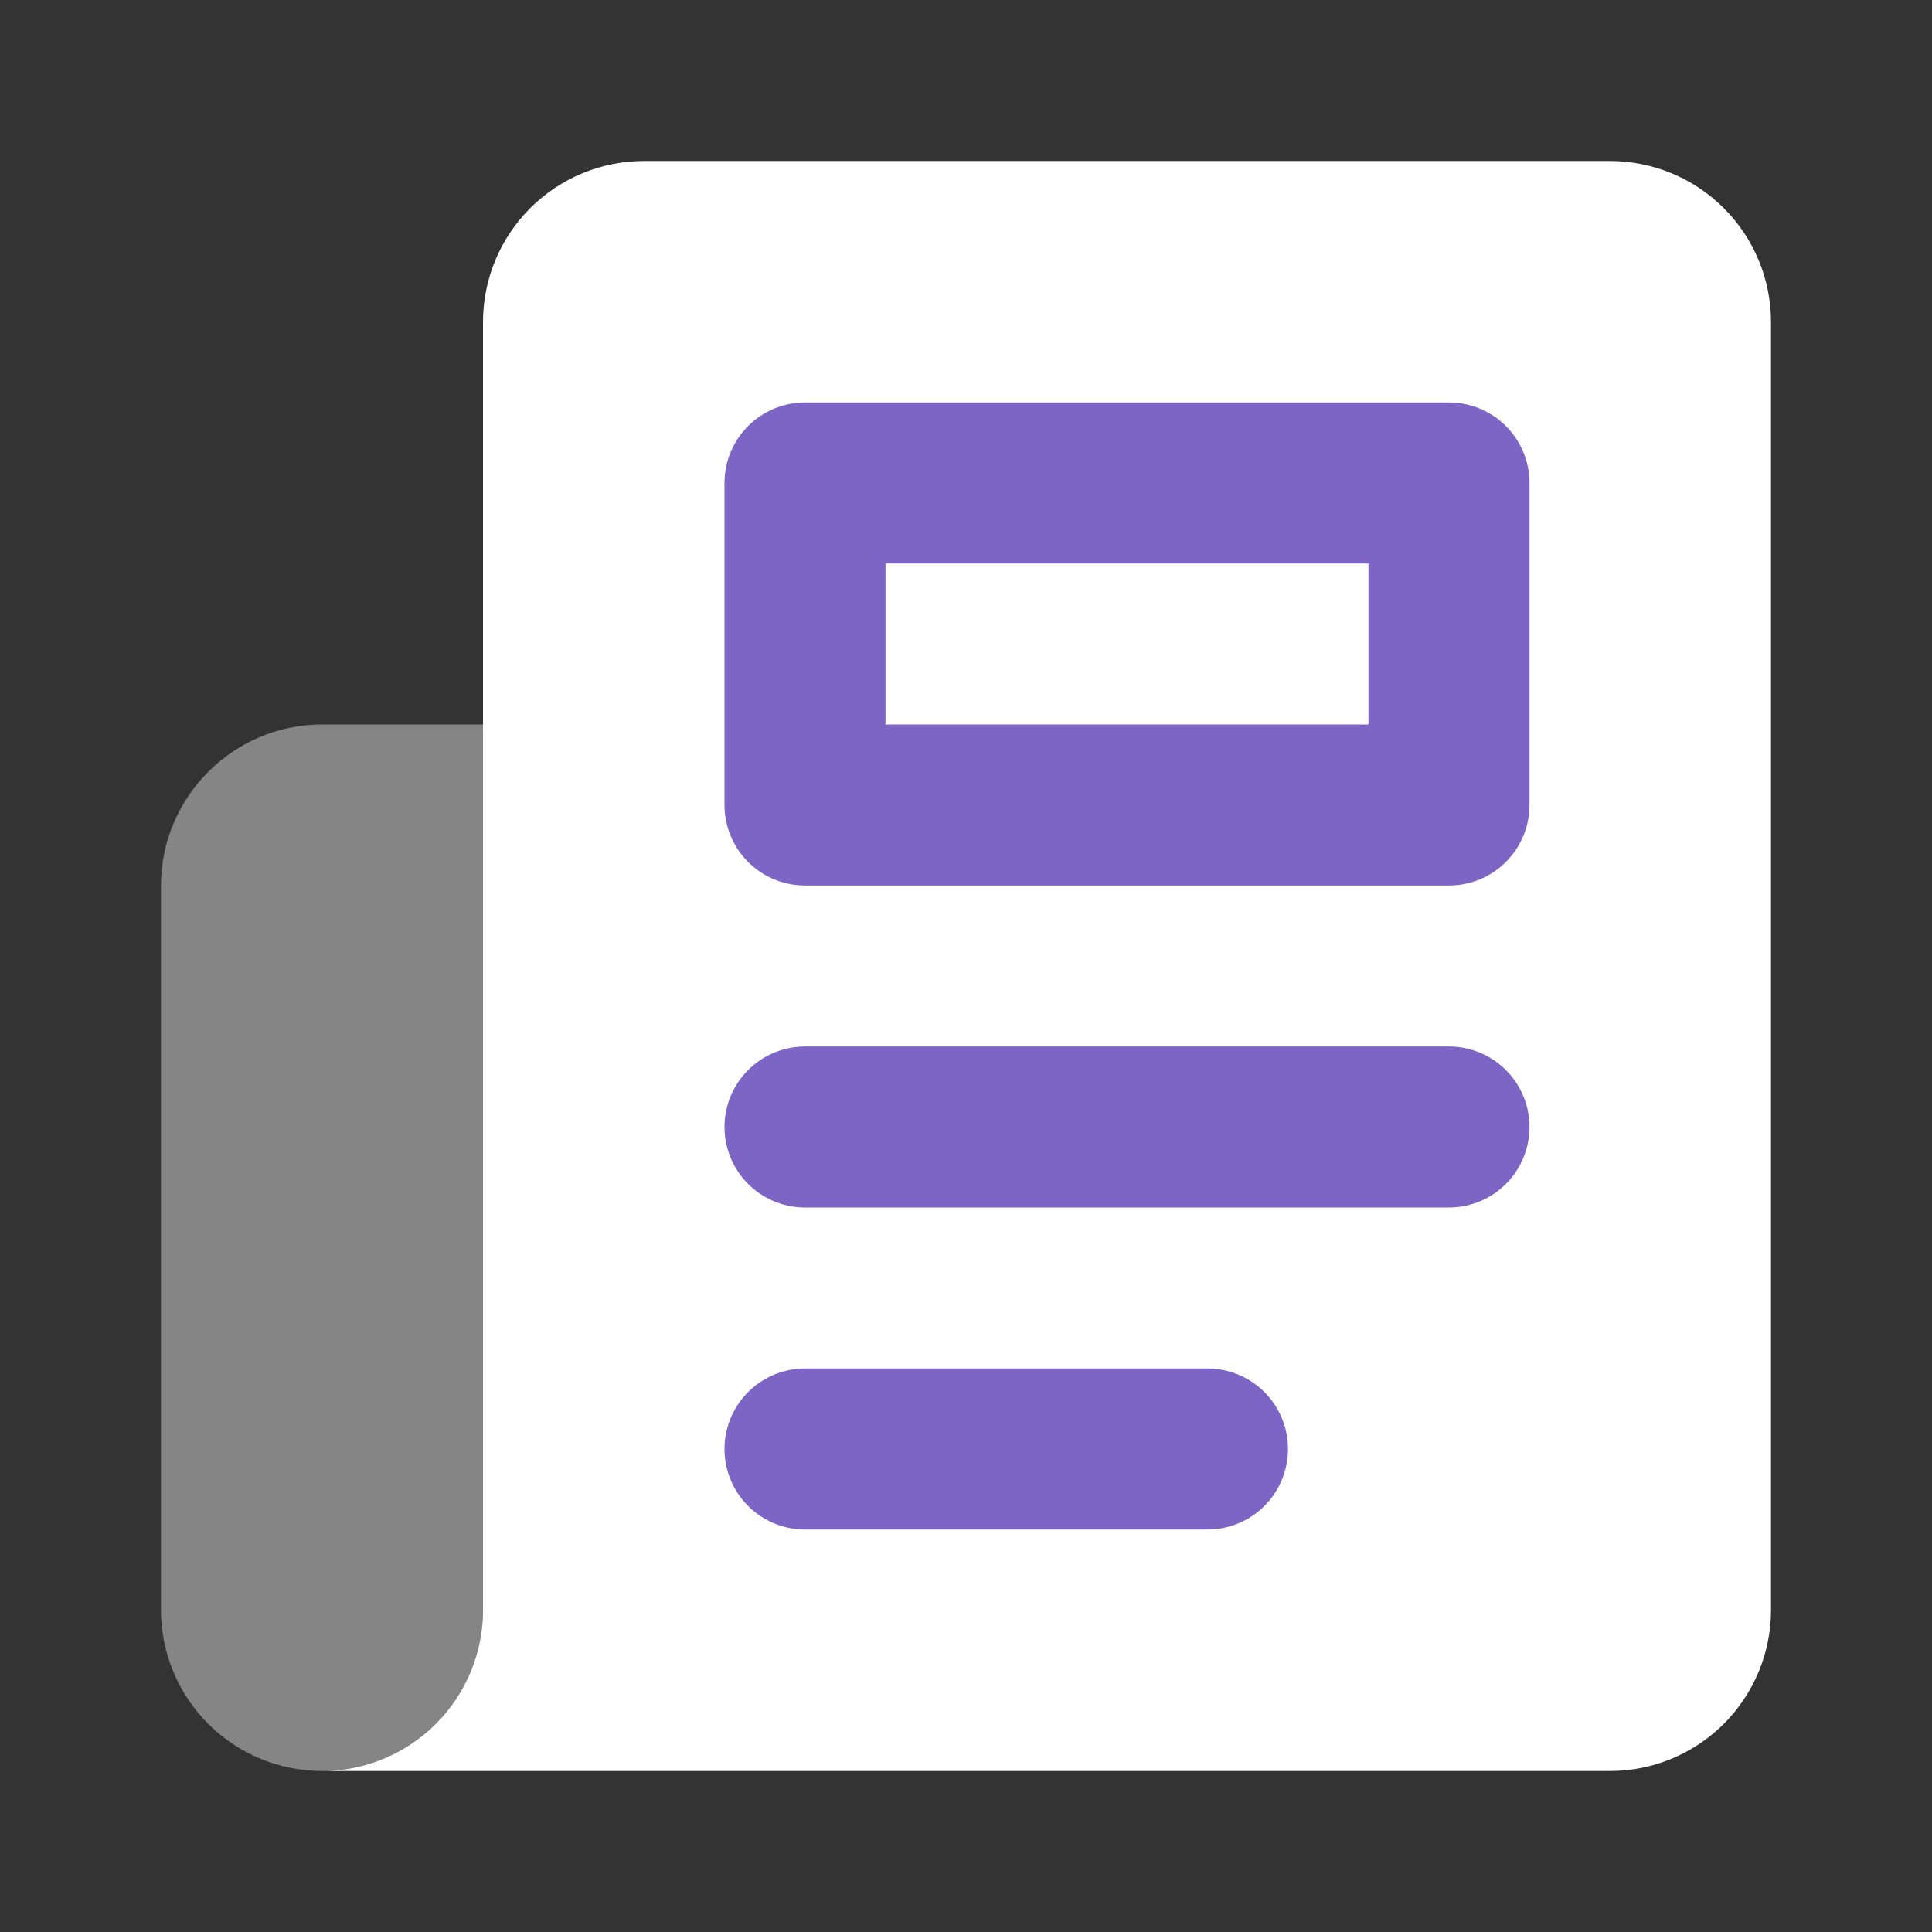 <svg width="24" height="24" viewBox="0 0 24 24" fill="none" xmlns="http://www.w3.org/2000/svg">
<rect x="0" y="0" width="24" height="24" fill="#333333" stroke="none"/>
<path d="M4 22H20C20.53 22 21.039 21.789 21.414 21.414C21.789 21.039 22 20.53 22 20V4C22 3.47 21.789 2.961 21.414 2.586C21.039 2.211 20.53 2 20 2H8C7.47 2 6.961 2.211 6.586 2.586C6.211 2.961 6 3.47 6 4V9V20C6 20.53 5.789 21.039 5.414 21.414C5.039 21.789 4.53 22 4 22Z" fill="white"/>
<path d="M6 20V9H4C2.9 9 2 9.9 2 11V20C2 20.53 2.211 21.039 2.586 21.414C2.961 21.789 3.47 22 4 22C4.53 22 5.039 21.789 5.414 21.414C5.789 21.039 6 20.53 6 20Z" fill="white" fill-opacity="0.4"/>
<path d="M18 14H10" stroke="#7D65C6" stroke-width="2" stroke-linecap="round" stroke-linejoin="round"/>
<path d="M15 18H10" stroke="#7D65C6" stroke-width="2" stroke-linecap="round" stroke-linejoin="round"/>
<path d="M10 6H18V10H10V6Z" stroke="#7D65C6" stroke-width="2" stroke-linecap="round" stroke-linejoin="round"/>
</svg>
